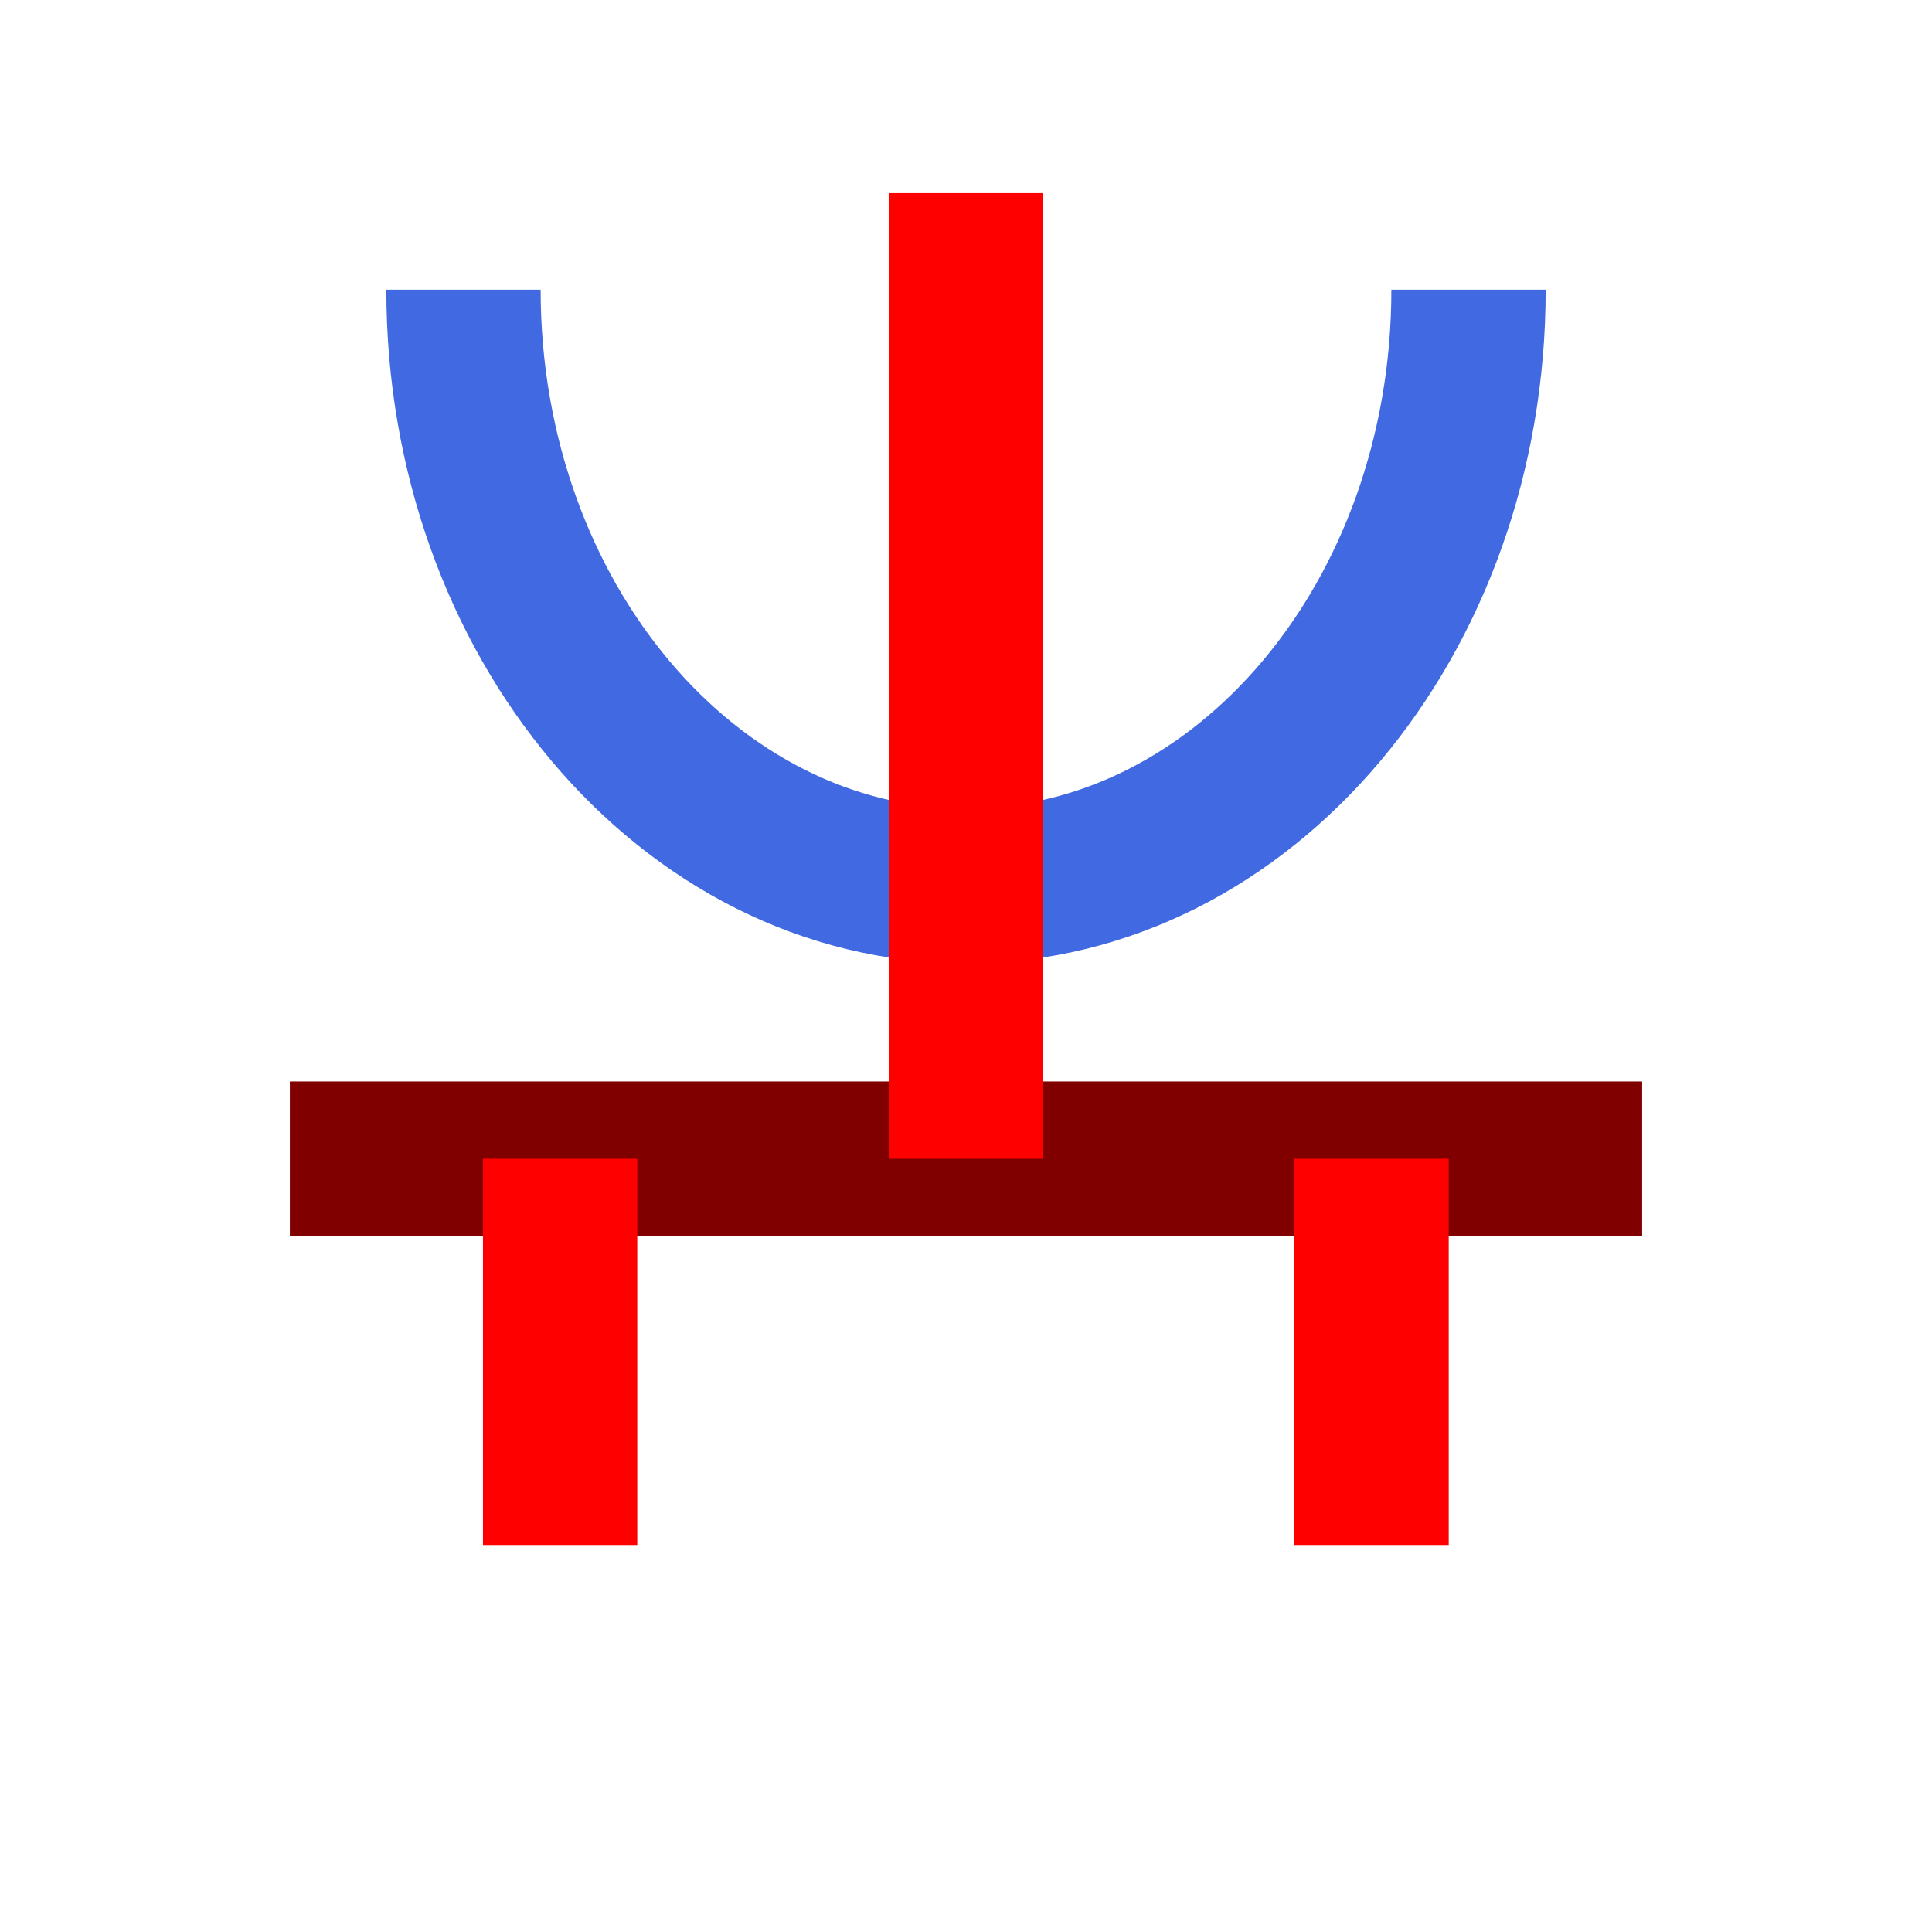 <?xml version="1.0" encoding="UTF-8" standalone="no"?>
<svg
   version="1.1"
   viewBox="0 0 10 10"
   id="svg10"
   sodipodi:docname="2646-56-49-49-49.svg"
   inkscape:version="1.1.2 (b8e25be833, 2022-02-05)"
   xmlns:inkscape="http://www.inkscape.org/namespaces/inkscape"
   xmlns:sodipodi="http://sodipodi.sourceforge.net/DTD/sodipodi-0.dtd"
   xmlns="http://www.w3.org/2000/svg"
   xmlns:svg="http://www.w3.org/2000/svg">
  <defs
     id="defs14" />
  <sodipodi:namedview
     id="namedview12"
     pagecolor="#ffffff"
     bordercolor="#666666"
     borderopacity="1.0"
     inkscape:pageshadow="2"
     inkscape:pageopacity="0.0"
     inkscape:pagecheckerboard="0"
     showgrid="false"
     inkscape:lockguides="true"
     inkscape:zoom="47.446865"
     inkscape:cx="0.16860966"
     inkscape:cy="5.0055994"
     inkscape:current-layer="g8" />
  <g
     transform="matrix(.82 0 0 .823 .08 .06)"
     stroke-linejoin="round"
     stroke-miterlimit="10"
     id="g8">
    <path
       d="M 1.732,7.216 H 10.268"
       fill="none"
       stroke="#000000"
       stroke-width="0.974"
       id="path4-1"
       style="stroke:#800000" />
    <path
       d="m 2.828,1.749 c 0,2.07 1.421,3.75 3.172,3.75 1.751,0 3.172,-1.68 3.172,-3.75"
       fill="none"
       stroke="#ff8c00"
       stroke-linecap="square"
       stroke-width="0.974"
       id="path6"
       style="stroke:#4169e1;stroke-linecap:butt" />
    <path
       d="M 6,7.215 V 1.142"
       fill="#bdb76b"
       stroke="#ff0000"
       stroke-width="0.974"
       id="path2" />
    <path
       d="M 3.438,9.644 V 7.215"
       fill="#bdb76b"
       stroke="#ff0000"
       stroke-width="0.974"
       id="path2-6" />
    <path
       d="M 8.56,9.644 V 7.215"
       fill="#bdb76b"
       stroke="#ff0000"
       stroke-width="0.974"
       id="path940" />
  </g>
</svg>
